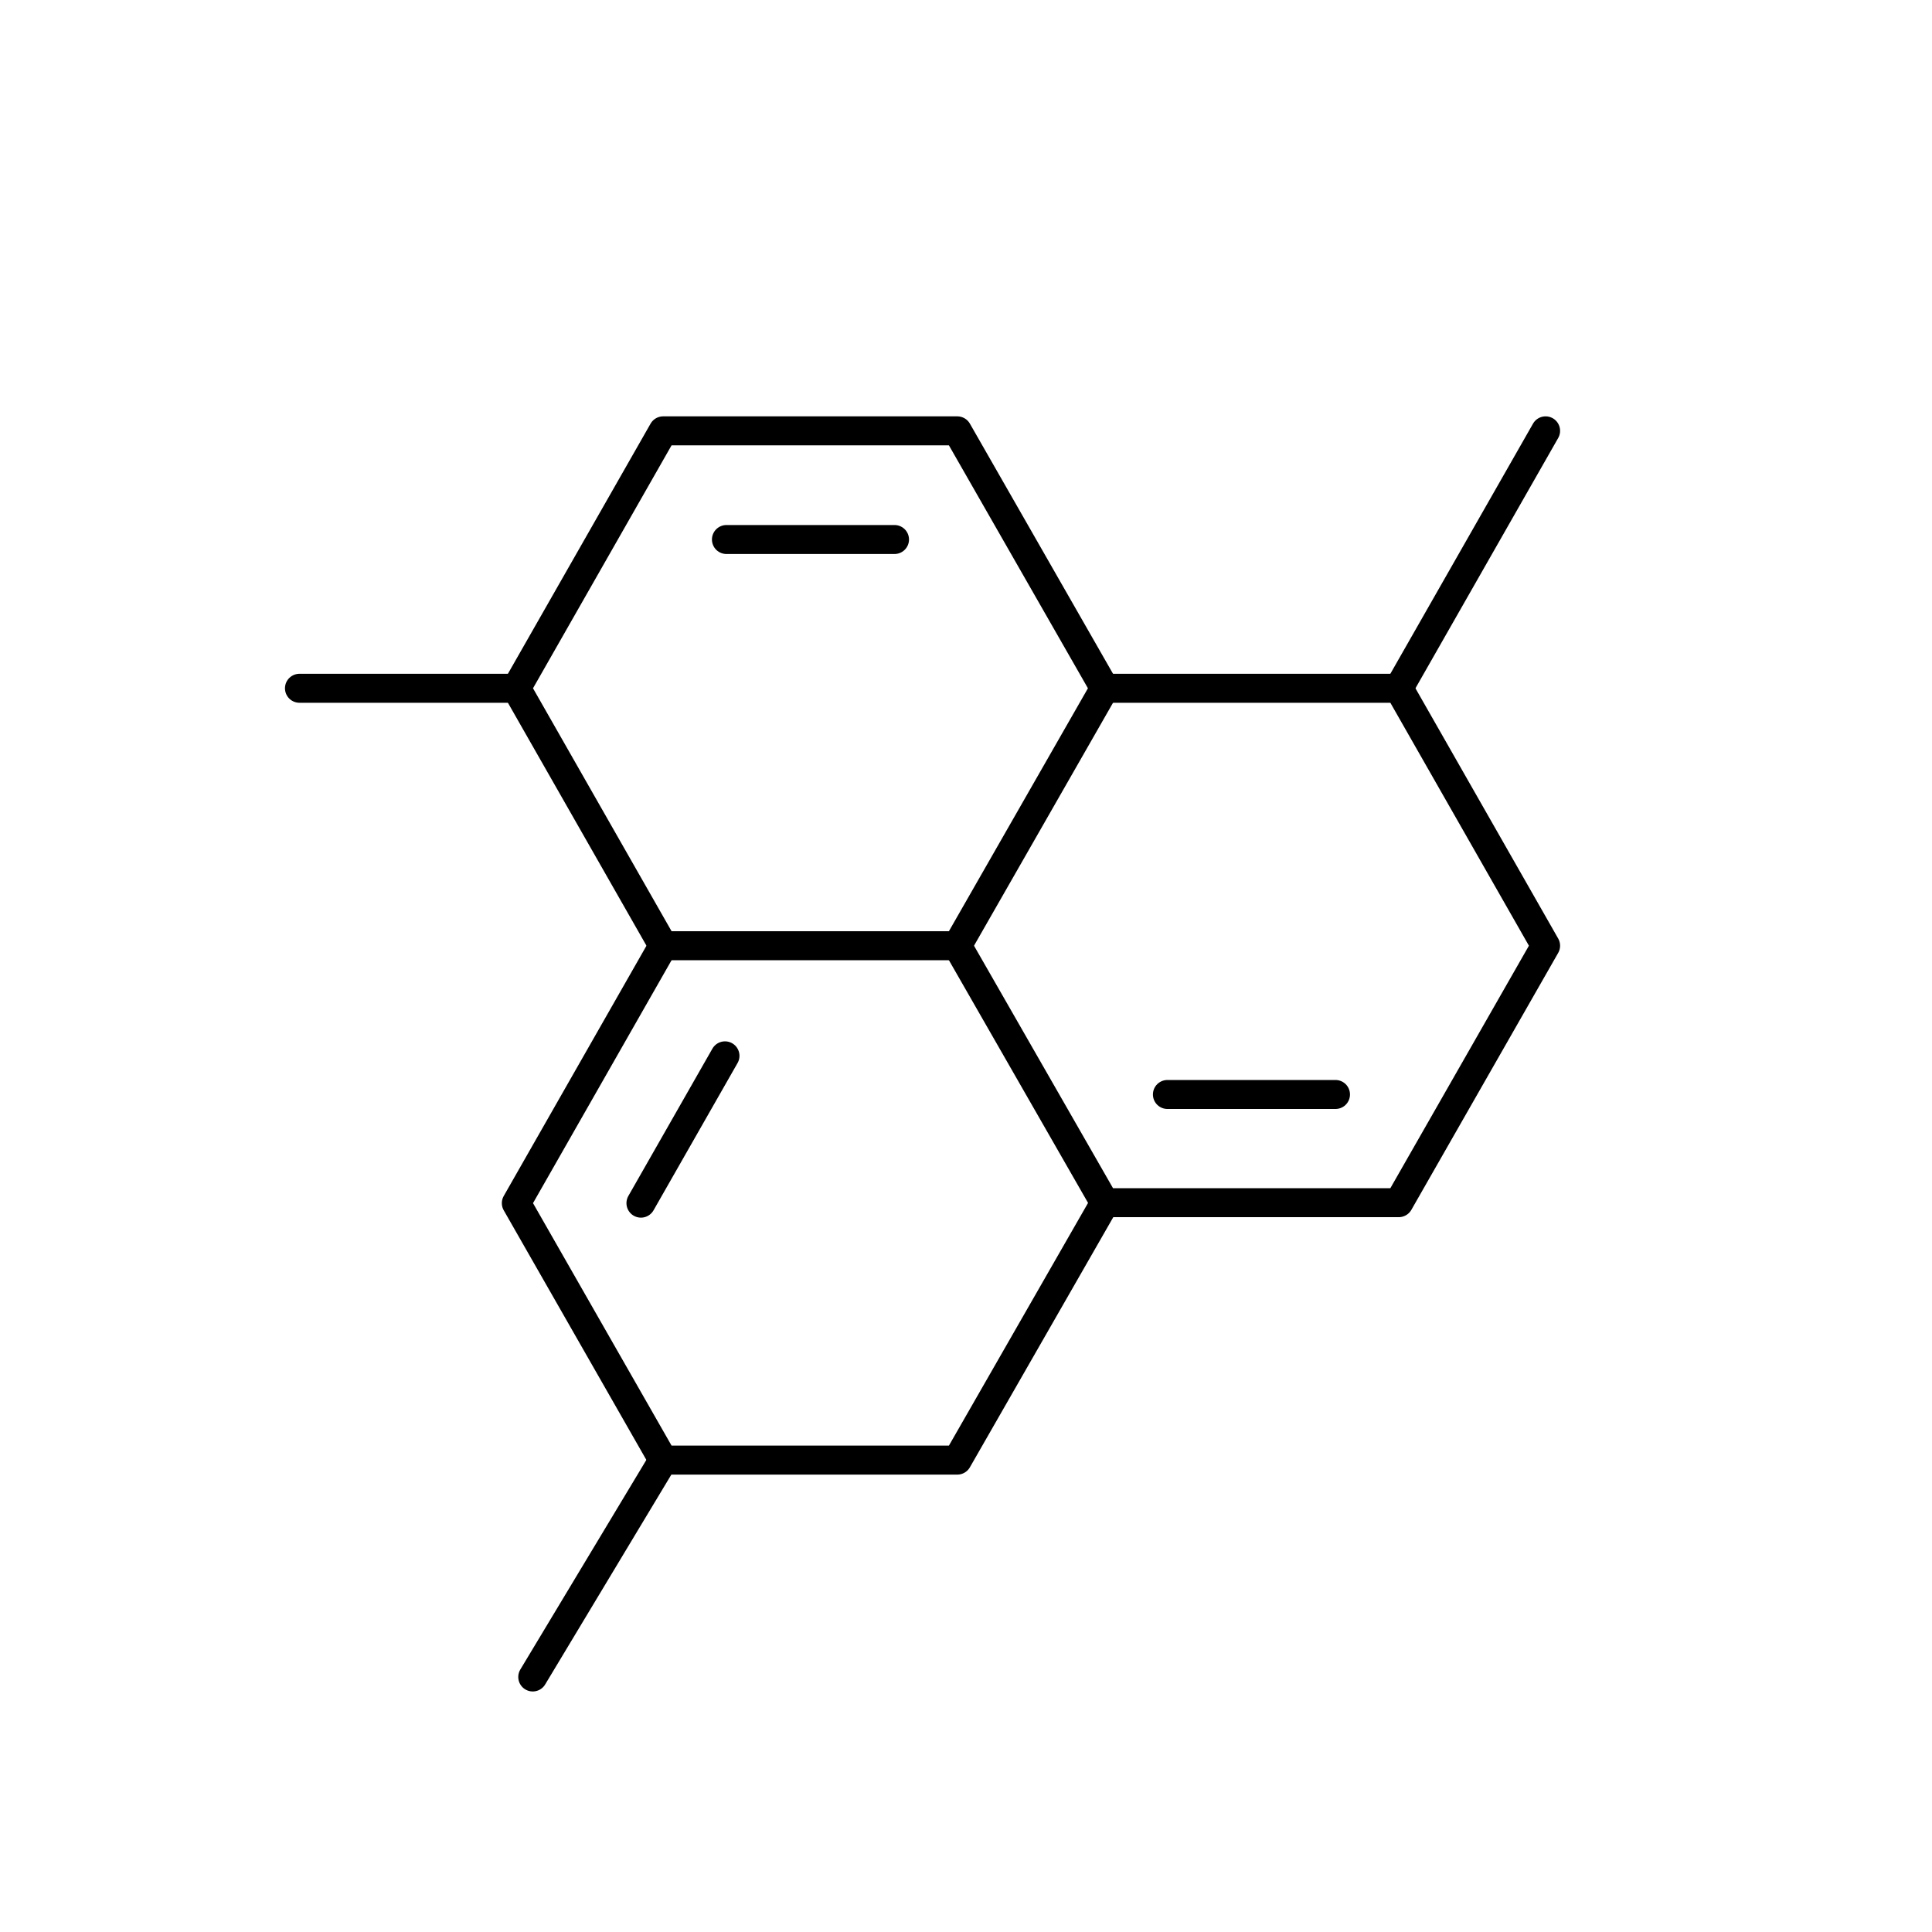 <svg id="Layer_1" data-name="Layer 1" xmlns="http://www.w3.org/2000/svg" viewBox="0 0 40 40"><polygon points="13.73 19.58 10.69 14.25 13.73 8.92 19.82 8.92 22.87 14.25 19.82 19.58 13.73 19.58" style="fill:none;stroke:#000;stroke-linecap:round;stroke-linejoin:round;stroke-width:0.6px"/><line x1="15.04" y1="11.17" x2="18.52" y2="11.17" style="fill:none;stroke:#000;stroke-linecap:round;stroke-linejoin:round;stroke-width:0.6px"/><polyline points="22.87 14.25 28.96 14.25 32 19.58 28.96 24.9 22.87 24.9 19.82 19.58" style="fill:none;stroke:#000;stroke-linecap:round;stroke-linejoin:round;stroke-width:0.6px"/><line x1="24.17" y1="22.66" x2="27.65" y2="22.66" style="fill:none;stroke:#000;stroke-linecap:round;stroke-linejoin:round;stroke-width:0.6px"/><polyline points="22.87 24.91 19.82 30.23 13.73 30.23 10.69 24.91 13.73 19.58" style="fill:none;stroke:#000;stroke-linecap:round;stroke-linejoin:round;stroke-width:0.6px"/><line x1="15.01" y1="21.86" x2="13.27" y2="24.91" style="fill:none;stroke:#000;stroke-linecap:round;stroke-linejoin:round;stroke-width:0.6px"/><line x1="10.69" y1="14.25" x2="6.2" y2="14.25" style="fill:none;stroke:#000;stroke-linecap:round;stroke-linejoin:round;stroke-width:0.6px"/><line x1="28.96" y1="14.25" x2="32" y2="8.92" style="fill:none;stroke:#000;stroke-linecap:round;stroke-linejoin:round;stroke-width:0.6px"/><line x1="11.03" y1="34.72" x2="13.73" y2="30.23" style="fill:none;stroke:#000;stroke-linecap:round;stroke-linejoin:round;stroke-width:0.6px"/></svg>